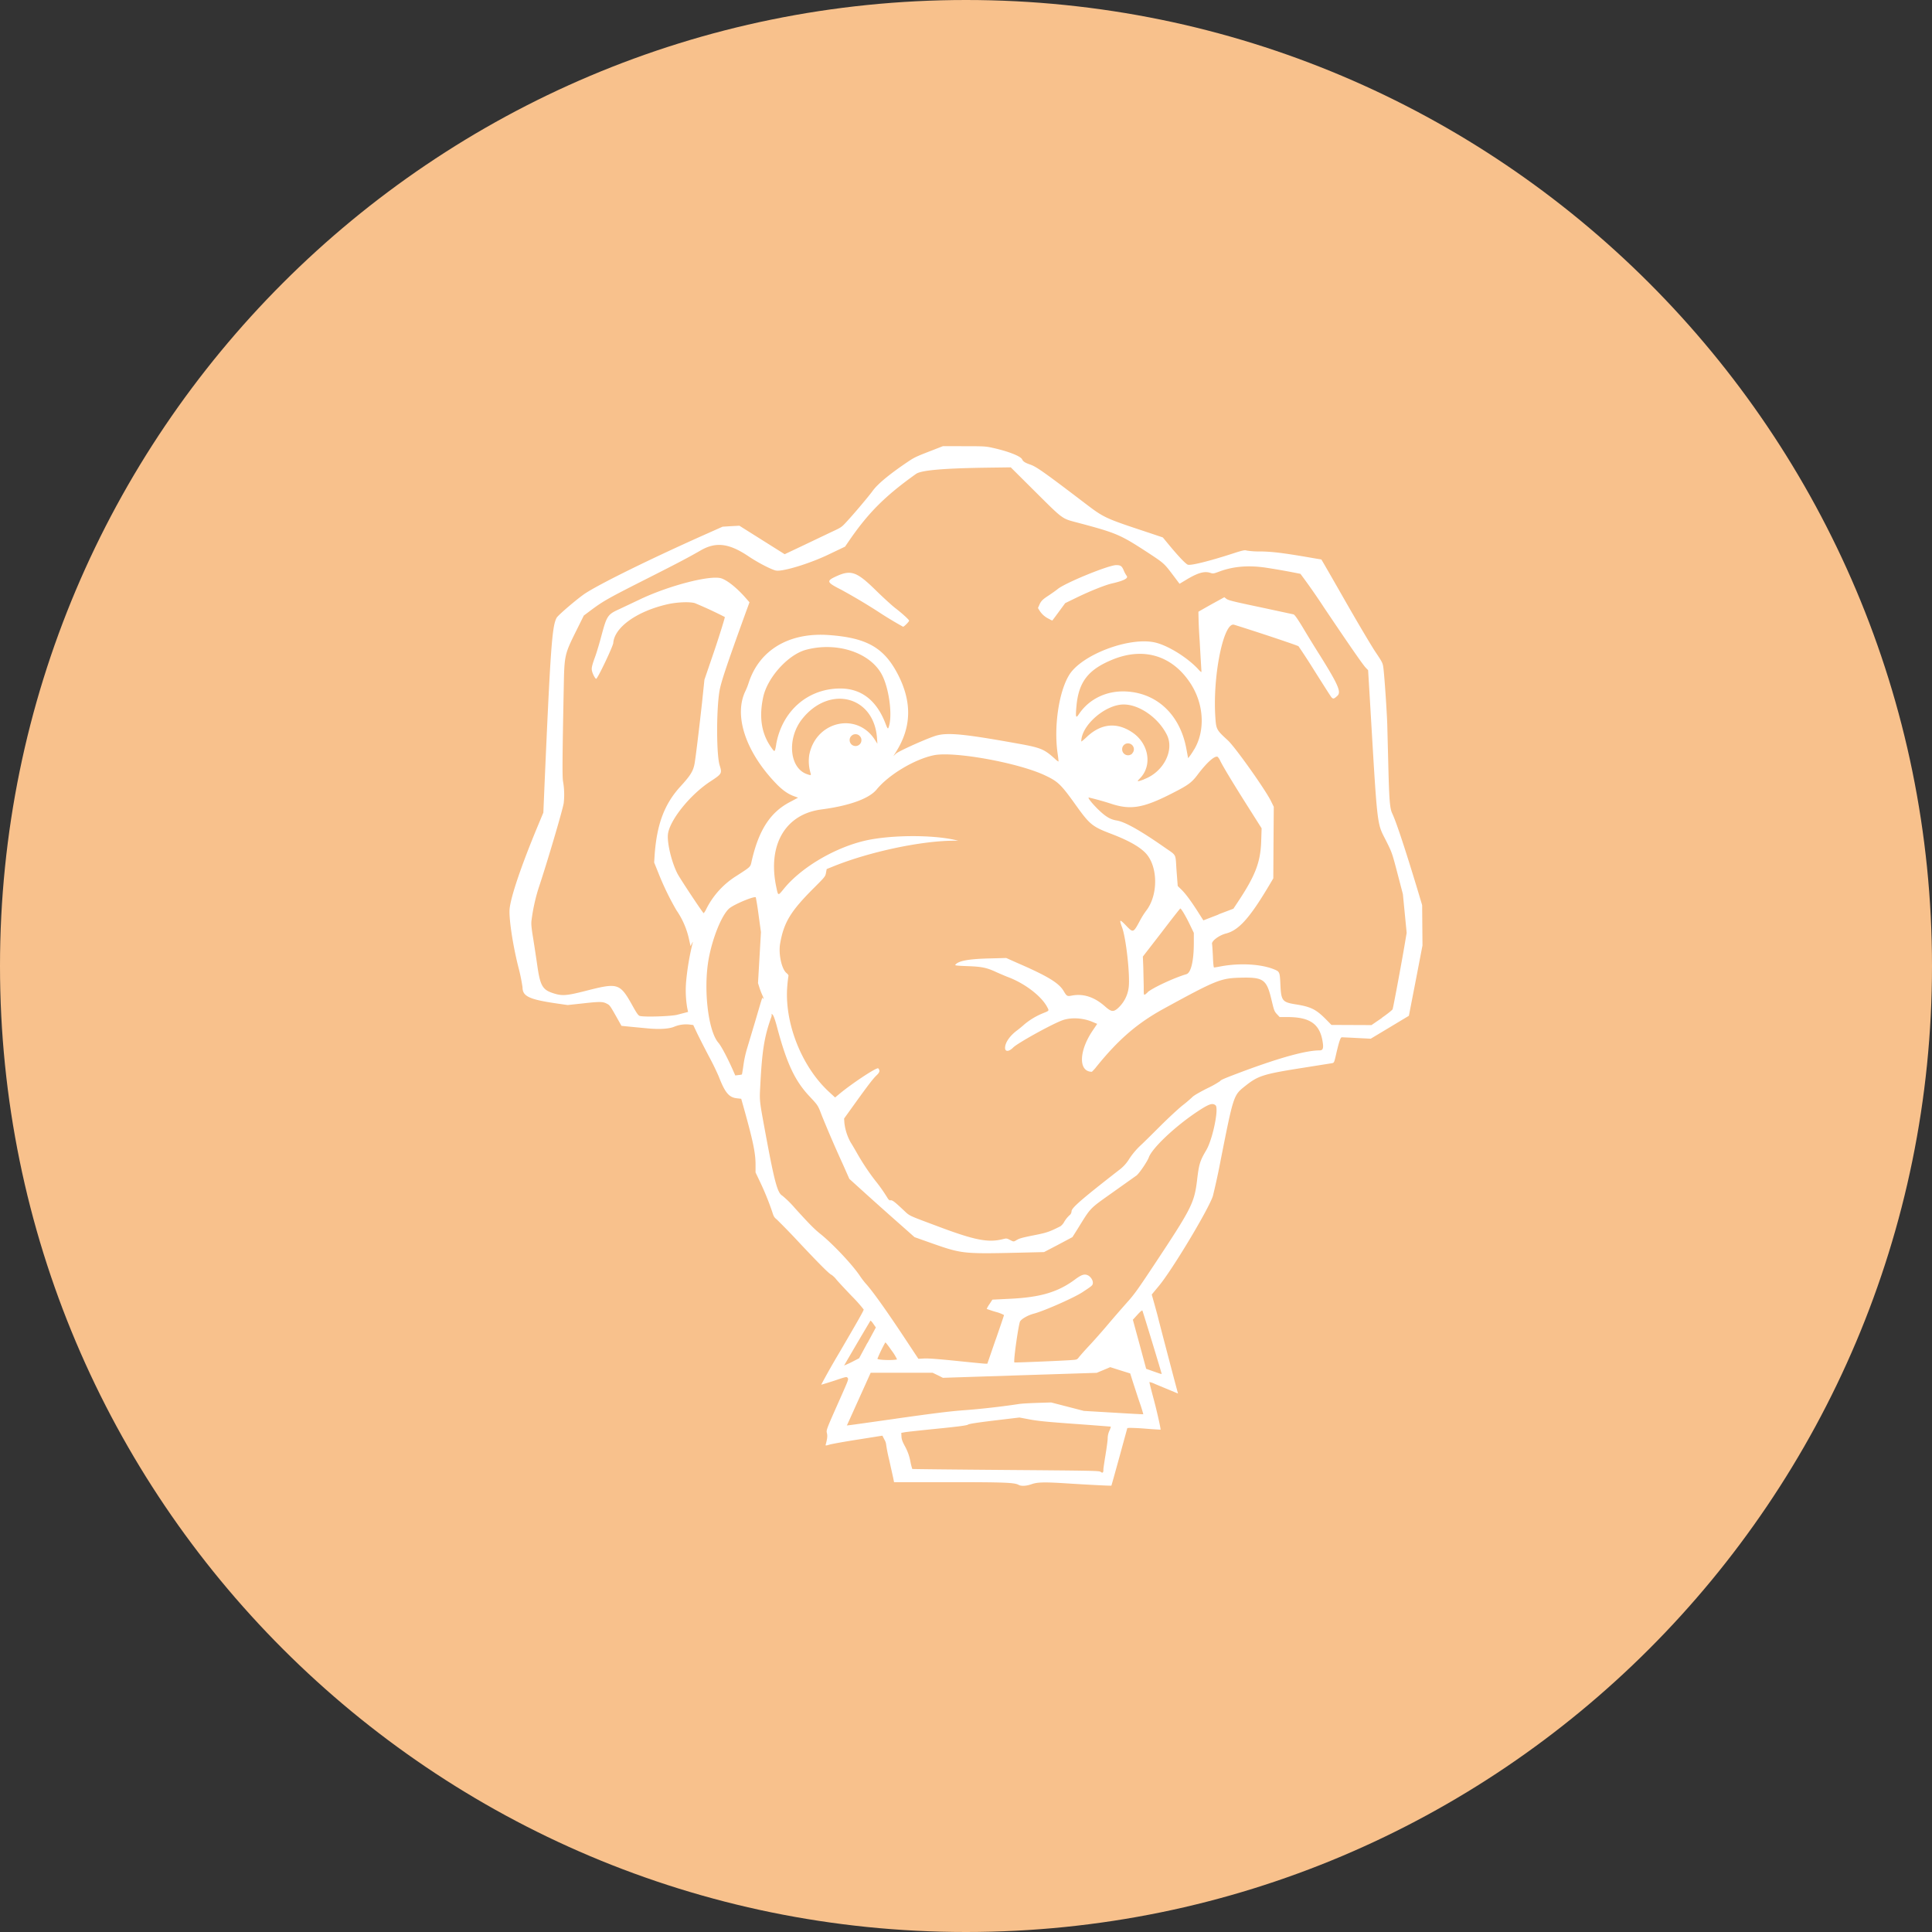 <svg width="1024" height="1024" fill="none" xmlns="http://www.w3.org/2000/svg"><rect width="100%" height="100%" fill="#333333" stroke="none"/><g clip-path="url(#a)"><path d="M512 1024c282.77 0 512-229.23 512-512S794.77 0 512 0 0 229.23 0 512s229.23 512 512 512Z" fill="#F8C18C"/><path d="M539.87 787c-2.25-1.22-7.55-1.42-37.08-1.42h-28.93l-.39-2-2.2-9.9a82.039 82.039 0 0 1-1.61-8.13 6.1 6.1 0 0 0-.87-2.46l-1.1-2.16-12.56 2c-6.91 1.06-13.73 2.3-15.13 2.66-2.3.69-2.53.69-2.36.09.87-3.21 1-4.62.64-6.11-.36-1.49-.39-1.65 5.46-14.81 6.34-14.28 6.11-13.64 5.44-14.56-.41-.57-1-.46-7 1.61-3.65 1.15-6.75 2.14-6.91 2.07a404.52 404.52 0 0 1 9.51-16.81c10.36-17.75 13-22.41 13-23a75.781 75.781 0 0 0-6.22-7c-3.44-3.6-7.14-7.55-8.2-8.82a12.757 12.757 0 0 0-2.57-2.53c-1.15-.39-6.06-5.3-16.94-16.85a385.502 385.502 0 0 0-12.05-12.44c-1.42-1.15-1.77-1.7-2.46-4a149.64 149.64 0 0 0-6.68-16.39l-2.2-4.62v-4.09c0-6.22-1.29-12.44-6.36-30.56l-1.24-4.39-2-.23c-4.43-.39-6.5-2.82-9.9-11.57a137.922 137.922 0 0 0-5.3-10.84c-2.3-4.39-5.07-9.83-6.22-12.21l-2-4.25-1.84-.23a16.49 16.49 0 0 0-8.29 1.15c-2.76 1.15-7.92 1.45-14.19.85l-9.16-.87-4.57-.46-2.46-4.39c-3.7-6.52-3.7-6.54-5.46-7.44-2.07-1.06-3.7-1.06-13.13 0l-7.46.8-5.63-.8c-14.81-2.16-18.3-3.81-18.3-8.61a98.134 98.134 0 0 0-2.34-11.23c-3-12.12-5-25.85-4.48-30.58.78-6.75 6.27-22.87 14.6-42.94l3.26-7.83.53-12.56c3.26-75.17 4.09-86.33 6.52-90.72.8-1.42 10.75-9.9 14.79-12.67 7.69-5.14 34.51-18.37 64.34-31.66l8.82-3.93 4.48-.28 4.43-.23 12 7.55 12 7.55 9.71-4.59 15-7.16c5.4-2.48 5.42-2.53 8.43-5.81 4.22-4.62 11.3-13 13.59-16.14 2.71-3.7 9.07-8.91 18.74-15.43 3.38-2.25 4.25-2.66 13.06-6.06l5.3-2.07H511c10.36 0 11.53.07 15 .85 8.22 1.79 15 4.43 15.75 6.13.51 1.15 1.61 1.84 4.29 2.76 3.21 1.1 7.14 3.86 28.1 19.81 11.23 8.56 10.84 8.4 35.34 16.51l6.84 2.3 4 4.84c4.62 5.53 8.22 9.28 9.28 9.62 1.61.51 11.14-1.84 23.17-5.72 6.11-2 7-2.14 8.06-1.77 2.439.365 4.905.519 7.37.46 6.22.11 11.8.78 25.65 3.15 3.51.62 6.45 1.1 6.5 1.1.05 0 5.6 9.62 12.33 21.42 6.73 11.8 14 24.06 16.19 27.37 3.83 5.72 4 6.06 4.34 8.61.6 4.39 1.84 23.14 2.07 30.06l.53 20.57c.46 19.36.83 23.88 2.07 26.5 2.14 4.57 6.34 17.15 13.13 39.47l2.76 9.21.18 21.35-3.21 16.72-3.63 18.67-.37 1.91-10.08 6.06-10.13 6.08-7.37-.37c-4.11-.23-7.69-.37-8-.37-.69 0-1.52 2.59-3.1 9.44-.92 4-1 4.09-2.11 4.29l-15.29 2.43c-21.12 3.33-23.81 4.16-30.79 9.74-6.06 4.84-6.06 4.78-12.77 38.6a373.622 373.622 0 0 1-4.25 19.65c-2.41 7.28-21.61 39.22-28.61 47.62l-3.79 4.57 1.47 5.24c.8 2.89 1.68 6.08 1.91 7.09.37 1.61 7.21 27.69 9.67 36.94l.87 3.21-4.62-1.93-7.53-3.12a12.487 12.487 0 0 0-3-1.06c-.07.09.76 3.44 1.84 7.51 1.84 6.61 4.29 17.52 4.06 17.75-.07 0-3.44-.18-7.6-.51-2.913-.247-5.83-.4-8.75-.46l-1.26.11-4.16 15.2c-2.3 8.33-4.22 15.25-4.29 15.31-.23.16-12.31-.46-23.08-1.15-12.4-.8-16.07-.73-19.2.39-2.87 1-5.53 1.15-7 .32l.09.03Zm44.93-8c0-.6.53-4.16 1.15-7.92.62-3.76 1.15-7.74 1.15-8.79a9.711 9.711 0 0 1 .92-4c.329-.684.584-1.401.76-2.14 0 0-8.45-.69-18.67-1.42-14.63-1.06-19.75-1.54-24.18-2.36l-5.6-1.06L527 752.9c-9.51 1.15-13.5 1.79-13.94 2.18-.44.39-4.62 1-16.35 2.16-8.63.87-16.46 1.72-17.36 1.91l-1.65.3.09 1.91c.07 1.49.46 2.64 1.91 5.3a26.824 26.824 0 0 1 2.76 7.6 33.733 33.733 0 0 0 1.06 4.32c.07.07 22.34.32 49.53.53 46.7.37 49.46.41 50.31 1 1.06.8 1.47.46 1.47-1.15l-.03.04ZM475 751.89c20-2.82 28.15-3.86 36.09-4.45 8.89-.64 20.6-2 28.91-3.28 1.31-.23 5.69-.46 9.74-.6l7.37-.23 8.66 2.23 8.7 2.25 15.66.92c8.66.53 15.77.92 15.84.83a69.314 69.314 0 0 0-1.61-5.26c-1-2.8-2.53-7.65-3.56-10.75l-1.77-5.6-5.3-1.65-5.3-1.68-3.58 1.52-3.58 1.49-40.78 1.31-40.73 1.33-2.76-1.38-2.71-1.31h-32.81l-6.18 13.71c-3.4 7.53-6.22 13.82-6.34 14-.18.37-2.85.69 26-3.38l.04-.02Zm140.68-23.79c0-.39-9.9-32.95-10.19-33.45-.16-.28-1.15.55-2.64 2.2l-2.41 2.64 3.54 13 3.51 13 3.88 1.38c4.16 1.47 4.39 1.54 4.39 1.15l-.08.08Zm-155.85-16.36 4.39-8.15-1.31-1.91c-.73-1.06-1.45-1.84-1.56-1.68-.11.16-3.26 5.46-7 11.82s-6.82 11.73-6.93 11.87c-.11.14 1.65-.6 3.93-1.72l4-2.07 4.41-8.17.07.01Zm67.89-1.65c2.43-7 4.43-12.9 4.43-13.09a20.17 20.17 0 0 0-4.55-1.72 81.755 81.755 0 0 1-4.62-1.52c.388-.895.874-1.743 1.45-2.53l1.56-2.39 9.3-.46c16.21-.76 25.58-3.56 34.67-10.36 3.44-2.53 4.91-2.94 6.8-2 1.61.92 2.76 2.94 2.43 4.39-.23 1-.64 1.29-5.53 4.52-4.62 3-20.11 9.83-25.58 11.3-3.12.8-6.64 2.76-7.42 4.16-.78 1.4-3.65 21.12-3 21.74.14.14 26.36-.92 30.54-1.29 2.53-.18 2.69-.23 3.7-1.54.55-.73 3-3.51 5.46-6.13s6.91-7.65 9.9-11.2c2.99-3.55 7.53-8.75 10-11.53 3.93-4.34 6-7.3 14.21-19.68 20.16-30.4 21.51-33.09 23-45.21 1-8.61 1.54-10.26 4.91-16s6.75-22.16 4.89-23.72c-1.65-1.38-3.51-.73-9.8 3.44-11.76 7.83-23.86 19.31-25.58 24.18-.78 2.18-5.12 8.56-6.54 9.6l-11.92 8.47c-13.36 9.51-11.94 8-19.49 20.18l-2.53 4-7.51 4-7.53 3.93-14.14.34c-28.24.64-29.57.51-44.61-4.75l-9.9-3.51-7.9-7c-4.39-3.86-12.17-10.79-17.31-15.43l-9.34-8.45-3.26-7.37c-4-8.727-7.803-17.527-11.41-26.4-1.93-5.19-2.07-5.3-6.31-9.83-7.83-8.29-12.15-17.38-17.38-37-1-3.79-1.79-5.95-2.3-6.45-.51-.5-.64-.51-.53-.28.078.64-.018 1.29-.28 1.88-3.6 10.13-4.8 17.63-5.72 35.8-.46 8.24-.46 8.06 2.2 22.57 5.17 28.15 6.8 34.44 9.39 35.93a52.954 52.954 0 0 1 6.68 6.57c7.83 8.63 10.29 11.14 13.87 14 6.54 5.3 16.88 16.3 20.69 22.07a45.194 45.194 0 0 0 3.1 4.06c3.44 3.74 10.61 13.78 20.64 28.91l7.21 10.91 3-.16c2.07-.14 7.55.28 17 1.24 7.71.8 14.58 1.47 15.27 1.49h1.29l4.39-12.74.01.06Zm-52.26 10.45a24.275 24.275 0 0 0-2.8-4.62c-1.72-2.46-3.21-4.48-3.44-4.39a84.094 84.094 0 0 0-4.16 8.59c-.23.71 7.83 1 10.4.41v.01ZM539 657.2c1.06-.76 2.92-1.26 8.63-2.41 7.14-1.38 8.61-1.91 14.42-4.84a7.23 7.23 0 0 0 2.11-2.53 16.812 16.812 0 0 1 2.53-3.17 2.89 2.89 0 0 0 1.26-2.25c0-1.79 5.21-6.31 25-21.72a20.88 20.88 0 0 0 5.63-6.15 40.26 40.26 0 0 1 6-7.09c2-1.84 6.68-6.52 10.54-10.36 3.86-3.84 9-8.63 11.41-10.61a75.562 75.562 0 0 0 5.53-4.68c.69-.73 3.6-2.43 7.69-4.5a52.133 52.133 0 0 0 6.91-3.86c.41-.69 2.07-1.38 11.66-5 20.41-7.6 34-11.3 41.1-11.3 1.84 0 2.2-1.19 1.54-5-1.56-9.07-6.8-12.67-18.55-12.67h-4.16l-1.45-1.54c-1.38-1.49-1.54-2-2.85-7.46-2.64-11.14-4.25-12.21-17-11.85-10 .3-12.67 1.38-40.27 16.49-13.82 7.6-23.76 16.12-35.43 30.54a22.633 22.633 0 0 1-2.53 2.82c-7.14 0-7-10.84.39-21.79l2.43-3.6-1.93-.8c-5.42-2.46-12.21-2.82-17-.92C556 543.6 539.18 553 537 555.21c-2.18 2.21-4.29 2.43-4.29.16 0-2.8 2.62-6.54 6.64-9.44.92-.73 2.53-2 3.51-2.92a37.386 37.386 0 0 1 10-6c3.38-1.38 3.26-1.19 2.07-3.44-3.21-5.85-12.05-12.54-21-15.82-1.15-.46-3.88-1.61-6-2.57-5.07-2.34-7.6-2.85-15.43-3.12-5.6-.23-6.5-.32-6.13-.76 1.7-2.07 7.14-3.05 18.14-3.31l8.82-.23 5.67 2.54c16 6.91 22.11 10.61 24.66 14.81 1.75 2.94 1.93 3.05 4.45 2.57 6.11-1.15 11.89.73 17.56 5.72 3.1 2.76 4.22 3 6.29 1.45a17.751 17.751 0 0 0 6.27-11.53c.8-6.22-1.38-26.08-3.51-31.8-1.61-4.32-1.31-4.5 2-1.06 3.93 4.09 3.93 4.09 7.49-2.53a42.369 42.369 0 0 1 3.17-5.07c6.68-8.43 6.45-24-.39-30.93-3.44-3.44-9.28-6.68-18.71-10.24-9.25-3.56-10.79-4.84-17.68-14.42-8.29-11.62-9.76-13-16.62-16.26-14.17-6.73-48.24-12.9-59-10.72-10.13 2.07-23.88 10.26-30.31 18.12-4 4.89-14.47 8.66-29.25 10.61-19.29 2.48-28.79 19-23.9 41.47.92 4.39.87 4.34 3.79.78 9.3-11.6 27.76-22.41 44.31-25.95 13.2-2.76 33.87-2.89 46.15-.23l2.2.51h-3.31c-17.22.23-43.72 5.9-62.5 13.41l-4 1.61-.37 2c-.34 1.91-.51 2.14-6.45 8.06C419 483 415.42 488.95 413.47 500.2c-.92 5.49.83 13.52 3.44 15.57.62.51 1.08 1.15 1 1.38a66.708 66.708 0 0 0-.6 5.17c-1.75 19.4 7.42 42.84 22 56.32l3.31 3.05 2.48-2.07c7.28-5.95 19.72-14.1 20.39-13.36 1 1.15.78 2.07-.76 3.56-2 1.88-4.5 5.19-11.39 14.74l-5.95 8.29.16 2.39a27.638 27.638 0 0 0 3.38 10.36c.69 1.06 2.07 3.44 3.12 5.26a123.033 123.033 0 0 0 9.74 14.74c2.374 2.923 4.552 6 6.52 9.21.64 1.06 1.15 1.47 1.61 1.38.92-.23 2.07.6 6.41 4.68 4.27 3.93 1.91 2.8 19.4 9.37 18.9 7.09 26 8.47 33.64 6.57 2.07-.51 2.23-.51 3.86.34 2.07 1.08 2.07 1.08 3.74 0v.11l.03-.06Zm-145.78-87.7c.07-.07.46-2.36.85-5.17a59.646 59.646 0 0 1 1.84-8.43l4.43-14.79c4.06-13.82 3.65-12.63 4.09-11.94.57 1 .34-.23-.37-1.7a40.937 40.937 0 0 1-1.52-3.93l-.78-2.48.78-13.5.78-13.52-1.26-9.12c-.387-3.12-.877-6.227-1.47-9.32-.73-.73-10.65 3.33-13.75 5.63-4 3-9.21 15.59-11.3 27.41-2.76 15.93-.18 37.82 5.19 44 1.61 1.84 5.19 8.68 8.2 15.61l.78 1.77 1.72-.23a7.93 7.93 0 0 0 1.79-.3v.01Zm339.24-30.08c2.89-2 5.46-4.06 5.65-4.5.34-.85 4.89-25.23 6.45-34.6l1-5.9-1-10.26-1-10.24-2.87-11c-2.85-10.91-2.94-11.11-6.06-17.34-5-9.9-4.45-5.42-8.7-77.1l-.8-13.27-1.22-1.26c-1.61-1.72-7.74-10.52-22.11-31.87-4-6.12-8.18-12.097-12.54-17.93a367.577 367.577 0 0 0-18.85-3.35c-9.07-1.26-16.9-.57-24.22 2.16-2.94 1.1-3.21 1.15-4.62.69-3.17-1.08-6.73-.07-13.06 3.77l-3.33 2-3.81-5.07c-4.39-5.76-4.45-5.85-13.09-11.53-14.69-9.55-16.44-10.31-37.47-15.89-8.11-2.16-7.14-1.42-22.8-17l-12.28-12.22-13.43.18c-22.71.34-34 1.38-36.74 3.26-16.35 11.66-25.12 20.39-35.31 35.15l-2.36 3.44-8.86 4.22c-9.69 4.66-23.74 9-27.58 8.47-2.11-.28-9.67-4.13-15.11-7.83-10.06-6.68-17-7.49-25-2.85-6.52 3.74-11.09 6.18-29.53 15.5-19.77 10-22.16 11.39-28.61 16.19l-3.77 2.82-3.28 6.61c-7.14 14.37-7 13.82-7.37 32.49-.69 34.9-.8 46.1-.37 48.72.682 3.829.807 7.736.37 11.6-.64 3.93-8.89 31.85-13.43 45.39a97.404 97.404 0 0 0-3.65 16.9c-.23 1.61 0 4 .83 9 .6 3.77 1.61 10.36 2.23 14.69 1.52 10.65 2.76 12.9 8.22 14.69 4.8 1.61 7.09 1.45 16.81-1 18.21-4.66 18.67-4.52 26 8.68 1.79 3.15 2.57 4.22 3.28 4.43 2.41.69 16.65.23 19.88-.62l4.45-1.15 1.29-.34-.46-2.2a55.473 55.473 0 0 1-.53-14.33 138.467 138.467 0 0 1 3.51-20.41c.09-.39-.14-.09-.51.69l-.69 1.38-.8-3.6a43.228 43.228 0 0 0-6.68-15.43 146.863 146.863 0 0 1-9.67-20l-2.14-5.3.23-3.7c1.15-16.49 5.14-27.23 13.71-36.62 5.21-5.69 6.73-8.06 7.46-12 .57-3 2.43-18.53 3.93-32l1.31-12.56 5.64-16.52c3-9 5.3-16.58 5.17-16.72a216.492 216.492 0 0 0-15.91-7.37c-2.85-.8-9.46-.53-14.51.62-16.19 3.7-28.1 12.21-28.7 20.5-.16 1.84-8.31 19-9.07 19-.46 0-1.7-2.25-2.14-3.88-.44-1.63-.28-2.64 1.68-8.06.73-2 2.23-7 3.33-11.18 2.76-10.17 3.21-11 9.3-13.75l10.72-5.07c15.5-7.46 38-13.27 43.6-11.25 3.28 1.15 8.24 5.19 12.67 10.24l2.11 2.39-2.07 5.65C384.66 353.94 382 362 381.26 366.73c-1.63 10.52-1.52 33.64.18 38.92 1.33 4.32 1.24 4.48-5.12 8.66-11 7.26-21.88 21.1-22.34 28.31-.3 4.84 2.07 14.56 5.07 20.39 1.19 2.41 13.52 21 13.91 21a8.333 8.333 0 0 0 1.31-2.07 43.81 43.81 0 0 1 16.16-17.75c7.26-4.68 7.28-4.68 7.83-7.19 3.7-16.65 9.76-26.27 20.21-31.8l4.52-2.41-2.18-.8c-3.33-1.22-6.22-3.28-9.83-7.07-16-16.83-22.18-36-15.8-48.84a36.924 36.924 0 0 0 1.65-4.22c5.63-17.34 21.38-26.73 42.29-25.28 20.57 1.45 29.71 6.8 37.15 21.58 7.14 14.33 6.75 27.35-1.26 40.2l-1.52 2.43 1.38-1.33c1.56-1.45 17.59-8.59 21.72-9.67 6.15-1.61 15.13-.69 43.49 4.43 11.46 2.07 13.41 2.87 18.9 7.83 1.15 1.1 2.07 1.75 2.07 1.47s-.23-2.39-.57-4.73c-1.91-14.17.78-32.17 6.18-41 6.52-10.7 31.57-20.27 45.32-17.31 6.91 1.49 17.66 8.15 23.44 14.58.73.83 1.38 1.29 1.38 1 0-.29-.46-7.46-.92-16a256.248 256.248 0 0 1-.69-15.82c.18-.14 3.31-1.93 7-4l6.73-3.7 1.19.92c1 .73 3.88 1.45 17.91 4.39l17.52 3.77c.62.14 2 2.07 5 7 2.23 3.77 6.22 10.29 8.91 14.51 9.76 15.61 11.53 19.65 9.44 21.61-2.09 1.96-2.48 2-3.88-.16-.69-1-4.62-7.21-8.7-13.66a338.23 338.23 0 0 0-8.06-12.38c-.46-.46-22.91-7.94-34.14-11.41-5.49-1.68-11.3 26.43-10 48.19.46 7.32.46 7.37 6.68 13.09 3.88 3.58 19.7 25.85 22.8 32.08l1.54 3.12-.14 19-.11 18.94-2.41 4.06c-10.13 17-15.93 23.44-22.62 25.16-3.7.92-7.78 4-7.44 5.53.11.51.3 3.54.46 6.68.14 3.83.37 5.81.62 5.81s1.68-.23 3.21-.53c10.45-2 22-1.31 29 1.68 2.53 1.08 2.66 1.47 2.94 7.9.39 8.61 1 9.34 8.11 10.49 8 1.26 10.75 2.62 16 7.9l2.94 3 21.22.09 5.63-3.86-.08-.04ZM465 323.91c-6.247-4-12.623-7.78-19.13-11.34-7.76-3.93-8.06-4.62-2.69-7.09 7.83-3.6 10.88-2.53 20.85 7.23 3.86 3.79 8.47 8 10.29 9.44 3.58 2.71 7.53 6.31 7.53 6.82 0 .51-2.64 3.21-3.21 3.21a203.219 203.219 0 0 1-13.64-8.27Zm91.54 4.36a11.871 11.871 0 0 1-5.4-4.39l-1-1.61.69-1.56c.92-2.18 1.75-3 5.3-5.3 1.7-1.15 3.65-2.53 4.32-3.08 3.65-3.21 27.07-12.81 31.18-12.81 2.3 0 3 .46 4 2.87.396.971.895 1.896 1.49 2.76 1.15 1.29-1.38 2.64-7.83 4.11-3.44.78-11.53 4-18.78 7.53l-5.92 2.87-3.4 4.62c-1.84 2.53-3.44 4.62-3.44 4.62l-1.31-.57.1-.06Zm51.66 197.67c2.69-2.36 14.05-7.67 20.62-9.6 2.39-.69 3.93-7 3.93-16.53v-5.37l-2.11-4.39c-2.23-4.62-4.66-8.68-5.07-8.52-.14 0-4.66 5.76-10 12.77l-9.83 12.7.23 5.72.23 10.19c0 5.17-.14 5 2.07 3.08l-.07-.05Zm37.63-41.31 7.9-3 2.57-3.88c9-13.59 11.76-20.69 12.15-31.66l.23-7.07-5.24-8.29c-8.86-13.94-14.6-23.37-16.58-27.25a8.152 8.152 0 0 0-1.42-2.3c-1.42-.92-5.63 2.76-10.52 9.21-3.44 4.62-5.19 5.83-15.48 11-13.59 6.77-20.11 7.83-29.66 4.89a154.72 154.72 0 0 0-12.67-3.58c-1 0 3.05 4.73 6.75 8 2.89 2.53 5.07 3.7 7.94 4.16 4.39.69 12.56 5.3 25.12 14.05 7 4.91 6 3.05 6.68 12.63l.62 8.06 1.84 1.79c2.3 2.25 4.91 5.76 8.75 11.71 1.61 2.57 3 4.71 3 4.71l8-3.08.02-.1ZM606.39 413c10.24-3.77 16.16-15.27 12.1-23.49-4.45-9-14.56-16.12-22.91-16.12-9.76 0-22.48 11.07-22.48 19.59 0 .18 1.33-.87 2.92-2.39 7.55-7.14 15.89-7.94 24.11-2.41 8.84 5.92 10.77 17.68 4 24.43-1.79 1.84-1.54 1.84 2.3.46l-.04-.07Zm-176.89-3.65a22.11 22.11 0 0 1-.6-9.09c3.33-17.86 25-23.08 34.67-8.36l1.47 2.3-.21-3c-1.58-22.29-25.12-28.33-39.63-10.17-8.17 10.26-6.87 25.95 2.41 29.25 2.36.83 2.46.78 1.84-1l.05.07Zm203.43-12.1c6-10.08 5.19-24.18-2-35.13-9.67-14.74-24.89-19.31-41.47-12.44-12.83 5.3-17.82 11.87-18.94 24.82-.51 5.76-.28 6.45 1.33 4 5.46-8.13 14.79-12.56 25.12-12 16.35.87 28.47 12.38 31.8 30.22l.78 4.2.18.92.92-1.15a35.725 35.725 0 0 0 2.3-3.54l-.02.1Zm-32.86 2.07a3.086 3.086 0 0 0 .919-2.195 3.076 3.076 0 0 0-.919-2.195 3.005 3.005 0 0 0-2.2-.92 2.937 2.937 0 0 0-2.23.92 3.013 3.013 0 0 0-.87 2.2 3.126 3.126 0 0 0 5.35 2.25v-.07l-.05.01Zm-188.69-4.8c3.17-17.75 16.81-29.6 34-29.6 11.14 0 19.24 6.29 23.95 18.58 1.24 3.21 1.38 3.28 2 .8 1.61-6.29-.23-19.47-3.74-26.38-6-11.89-23.7-17.89-40.2-13.57-9.53 2.43-20.66 14.69-22.89 25.19-2.3 10.75-.87 19.49 4.39 26.79 1.77 2.48 1.77 2.48 2.53-1.84l-.04.03Zm44.27 0a3.005 3.005 0 0 0 .92-2.2 2.937 2.937 0 0 0-.92-2.23 2.829 2.829 0 0 0-2.2-.94 2.853 2.853 0 0 0-2.2.92 2.894 2.894 0 0 0-.92 2.23 3.123 3.123 0 0 0 3.733 3.057 3.126 3.126 0 0 0 1.597-.857l-.01.02Z" fill="#fff"/></g><defs><clipPath id="a"><path fill="#fff" d="M0 0h1024v1024H0z"/></clipPath></defs></svg>